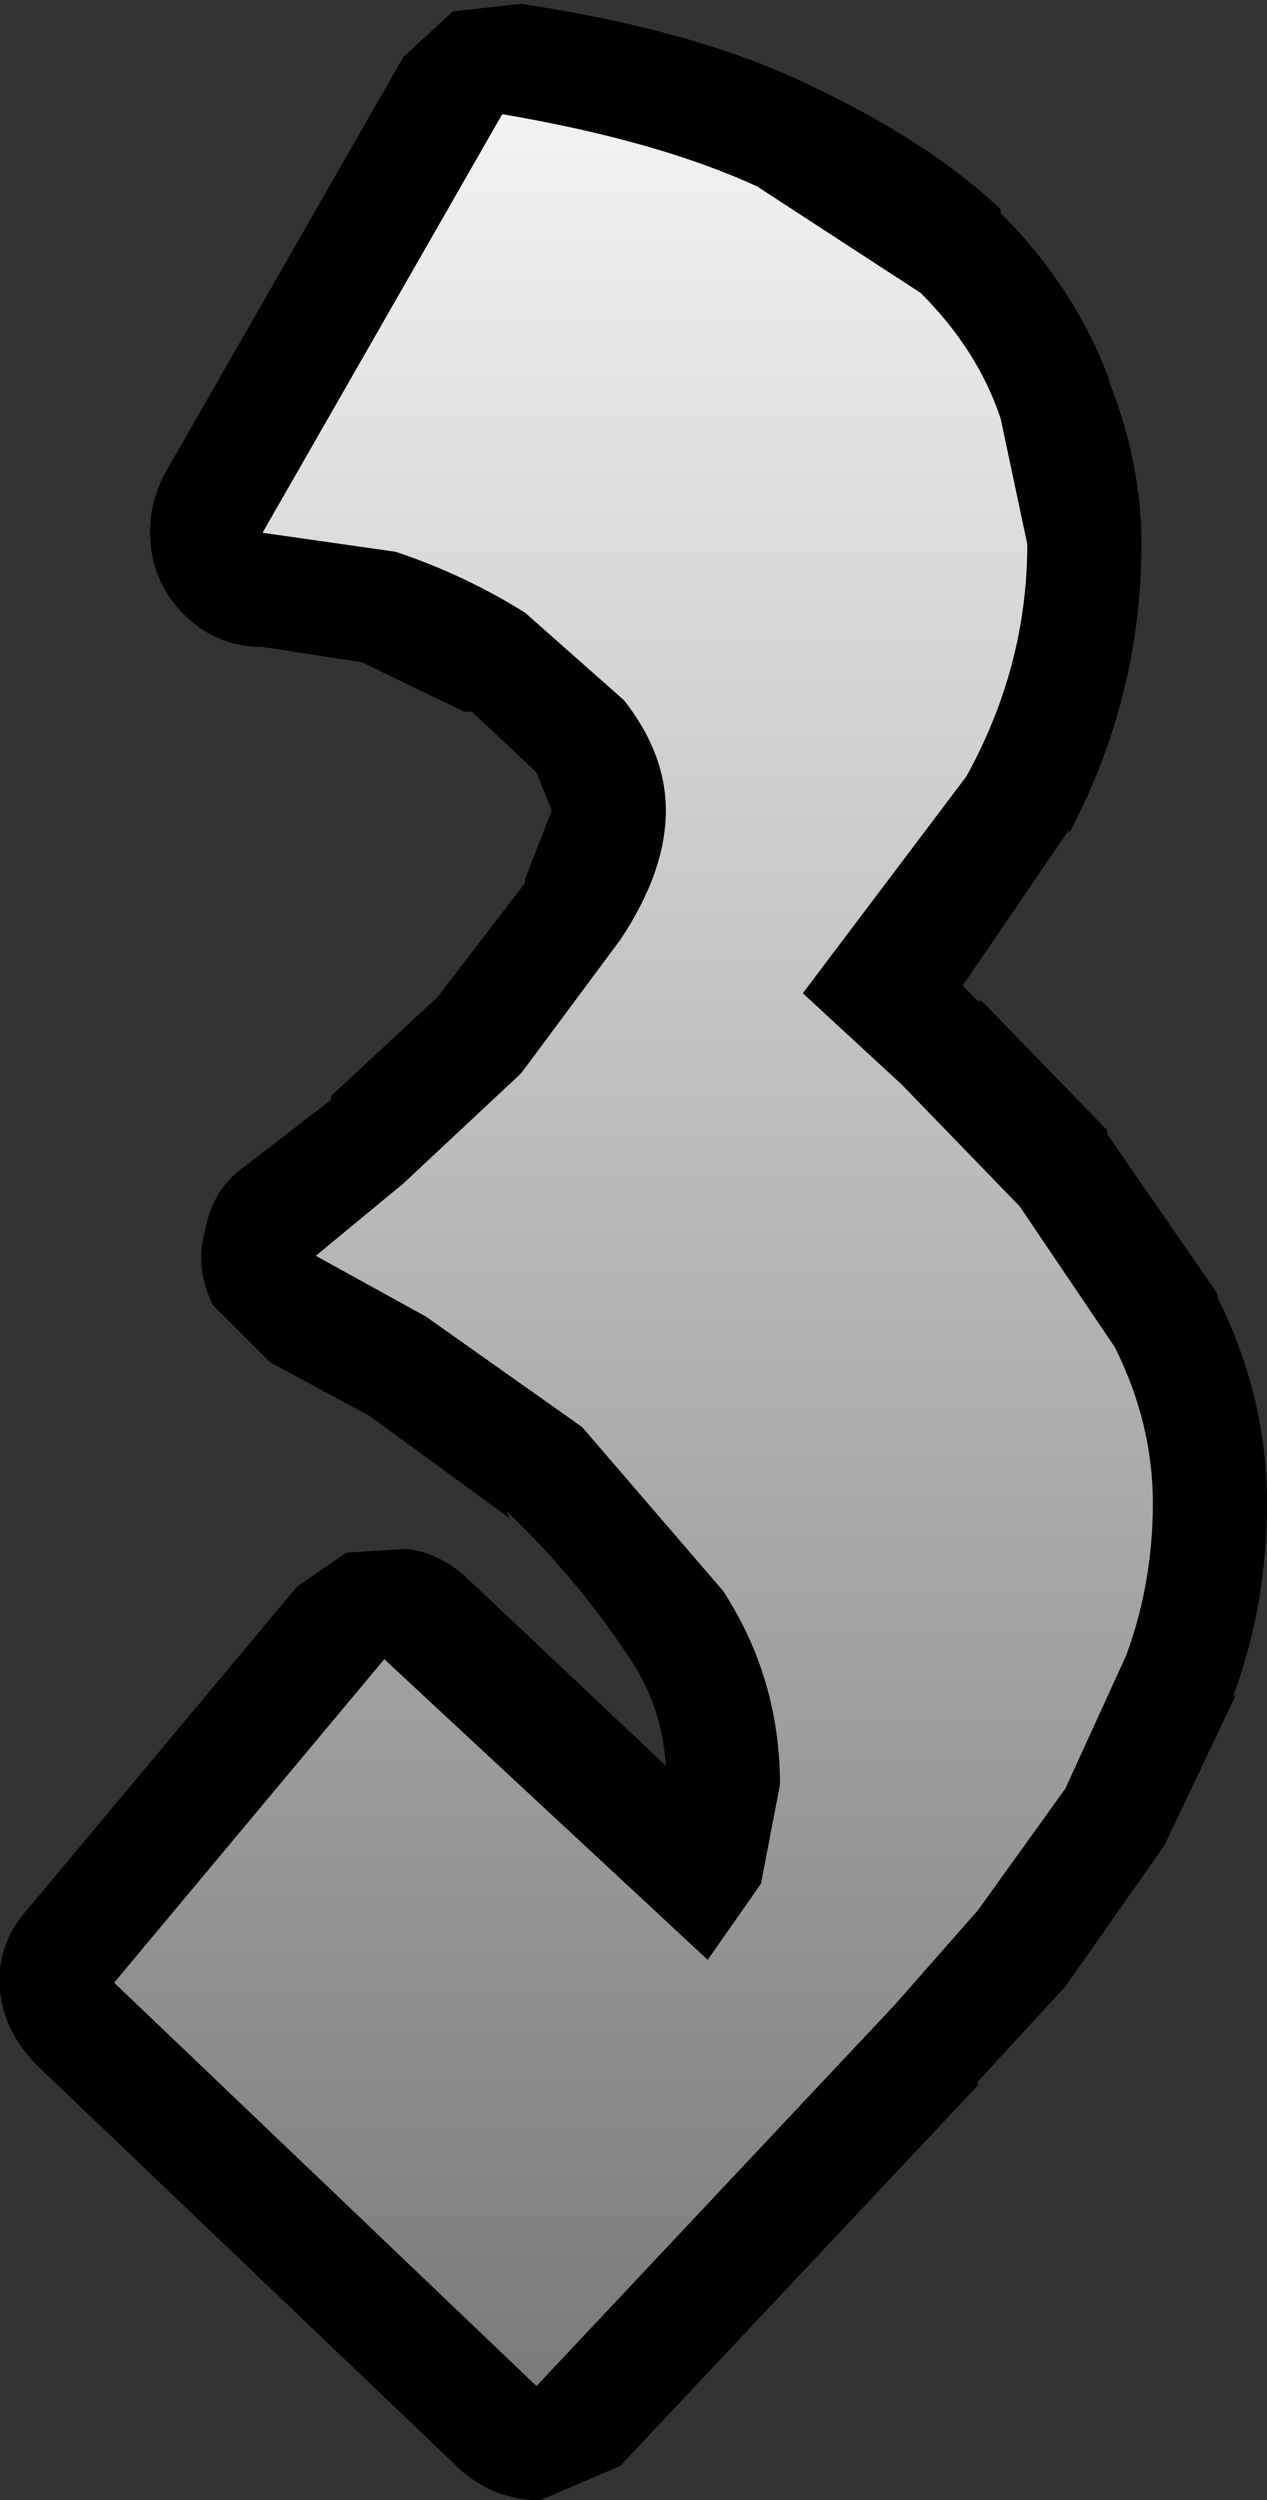 <?xml version="1.0" encoding="UTF-8" standalone="no"?>
<svg xmlns:xlink="http://www.w3.org/1999/xlink" height="32.85px" width="16.65px" xmlns="http://www.w3.org/2000/svg">
  <rect width="100%" height="100%" fill="#333333" stroke="none"/>
  <g transform="matrix(1.0, 0.0, 0.0, 1.0, -2.8, -0.1)">
    <path d="M17.4 5.15 L17.35 5.05 Q17.8 6.15 17.8 7.25 17.8 9.25 16.85 11.05 L16.85 11.0 15.45 13.05 15.65 13.25 15.7 13.25 17.35 14.95 17.35 15.0 18.8 17.1 18.8 17.15 Q19.45 18.45 19.45 19.85 19.45 21.2 19.0 22.4 L19.05 22.35 18.1 24.35 16.8 26.2 15.65 27.45 15.65 27.5 10.95 32.5 9.9 32.95 Q9.3 32.95 8.85 32.55 L3.3 27.25 Q2.85 26.8 2.8 26.25 2.75 25.65 3.15 25.2 L6.7 20.95 7.35 20.5 8.15 20.45 Q8.55 20.5 8.9 20.8 L11.55 23.3 Q11.5 22.5 11.05 21.85 10.35 20.8 9.45 19.95 L9.5 20.05 7.65 18.7 6.35 18.0 5.6 17.25 Q5.35 16.75 5.5 16.25 5.6 15.7 6.05 15.4 L7.15 14.55 7.15 14.5 8.55 13.2 9.7 11.7 9.7 11.65 10.05 10.75 9.85 10.25 9.8 10.2 9.0 9.45 8.9 9.45 7.55 8.8 6.25 8.6 Q5.7 8.6 5.3 8.25 4.9 7.9 4.8 7.4 4.7 6.85 4.95 6.35 L8.1 0.85 8.75 0.25 9.65 0.15 Q11.95 0.5 13.4 1.2 15.0 1.95 15.95 2.85 L15.95 2.9 Q16.95 3.9 17.4 5.15" fill="#000000" fill-rule="evenodd" stroke="none"/>
    <path d="M11.0 9.3 L9.7 8.15 Q8.9 7.65 8.0 7.35 L6.25 7.1 9.4 1.6 Q11.45 1.95 12.75 2.55 L14.9 3.95 Q15.65 4.7 15.95 5.6 L16.3 7.25 Q16.3 8.85 15.5 10.3 L13.35 13.15 14.65 14.35 16.2 15.95 17.45 17.8 Q17.95 18.8 17.95 19.85 17.95 20.9 17.6 21.85 L16.8 23.6 15.65 25.2 14.55 26.45 9.85 31.45 4.3 26.15 7.85 21.9 12.1 25.85 12.8 24.85 13.05 23.55 Q13.05 22.15 12.3 21.0 L10.45 18.85 8.4 17.4 6.95 16.6 8.1 15.65 9.65 14.2 10.95 12.45 Q11.55 11.55 11.55 10.75 11.55 10.0 11.0 9.3" fill="url(#gradient0)" fill-rule="evenodd" stroke="none"/>
  </g>
  <defs>
    <linearGradient gradientTransform="matrix(0.0, 0.021, -0.022, 0.0, 57.65, 15.65)" gradientUnits="userSpaceOnUse" id="gradient0" spreadMethod="pad" x1="-819.2" x2="819.2">
      <stop offset="0.0" stop-color="#ffffff"/>
      <stop offset="1.0" stop-color="#757575"/>
    </linearGradient>
  </defs>
</svg>
